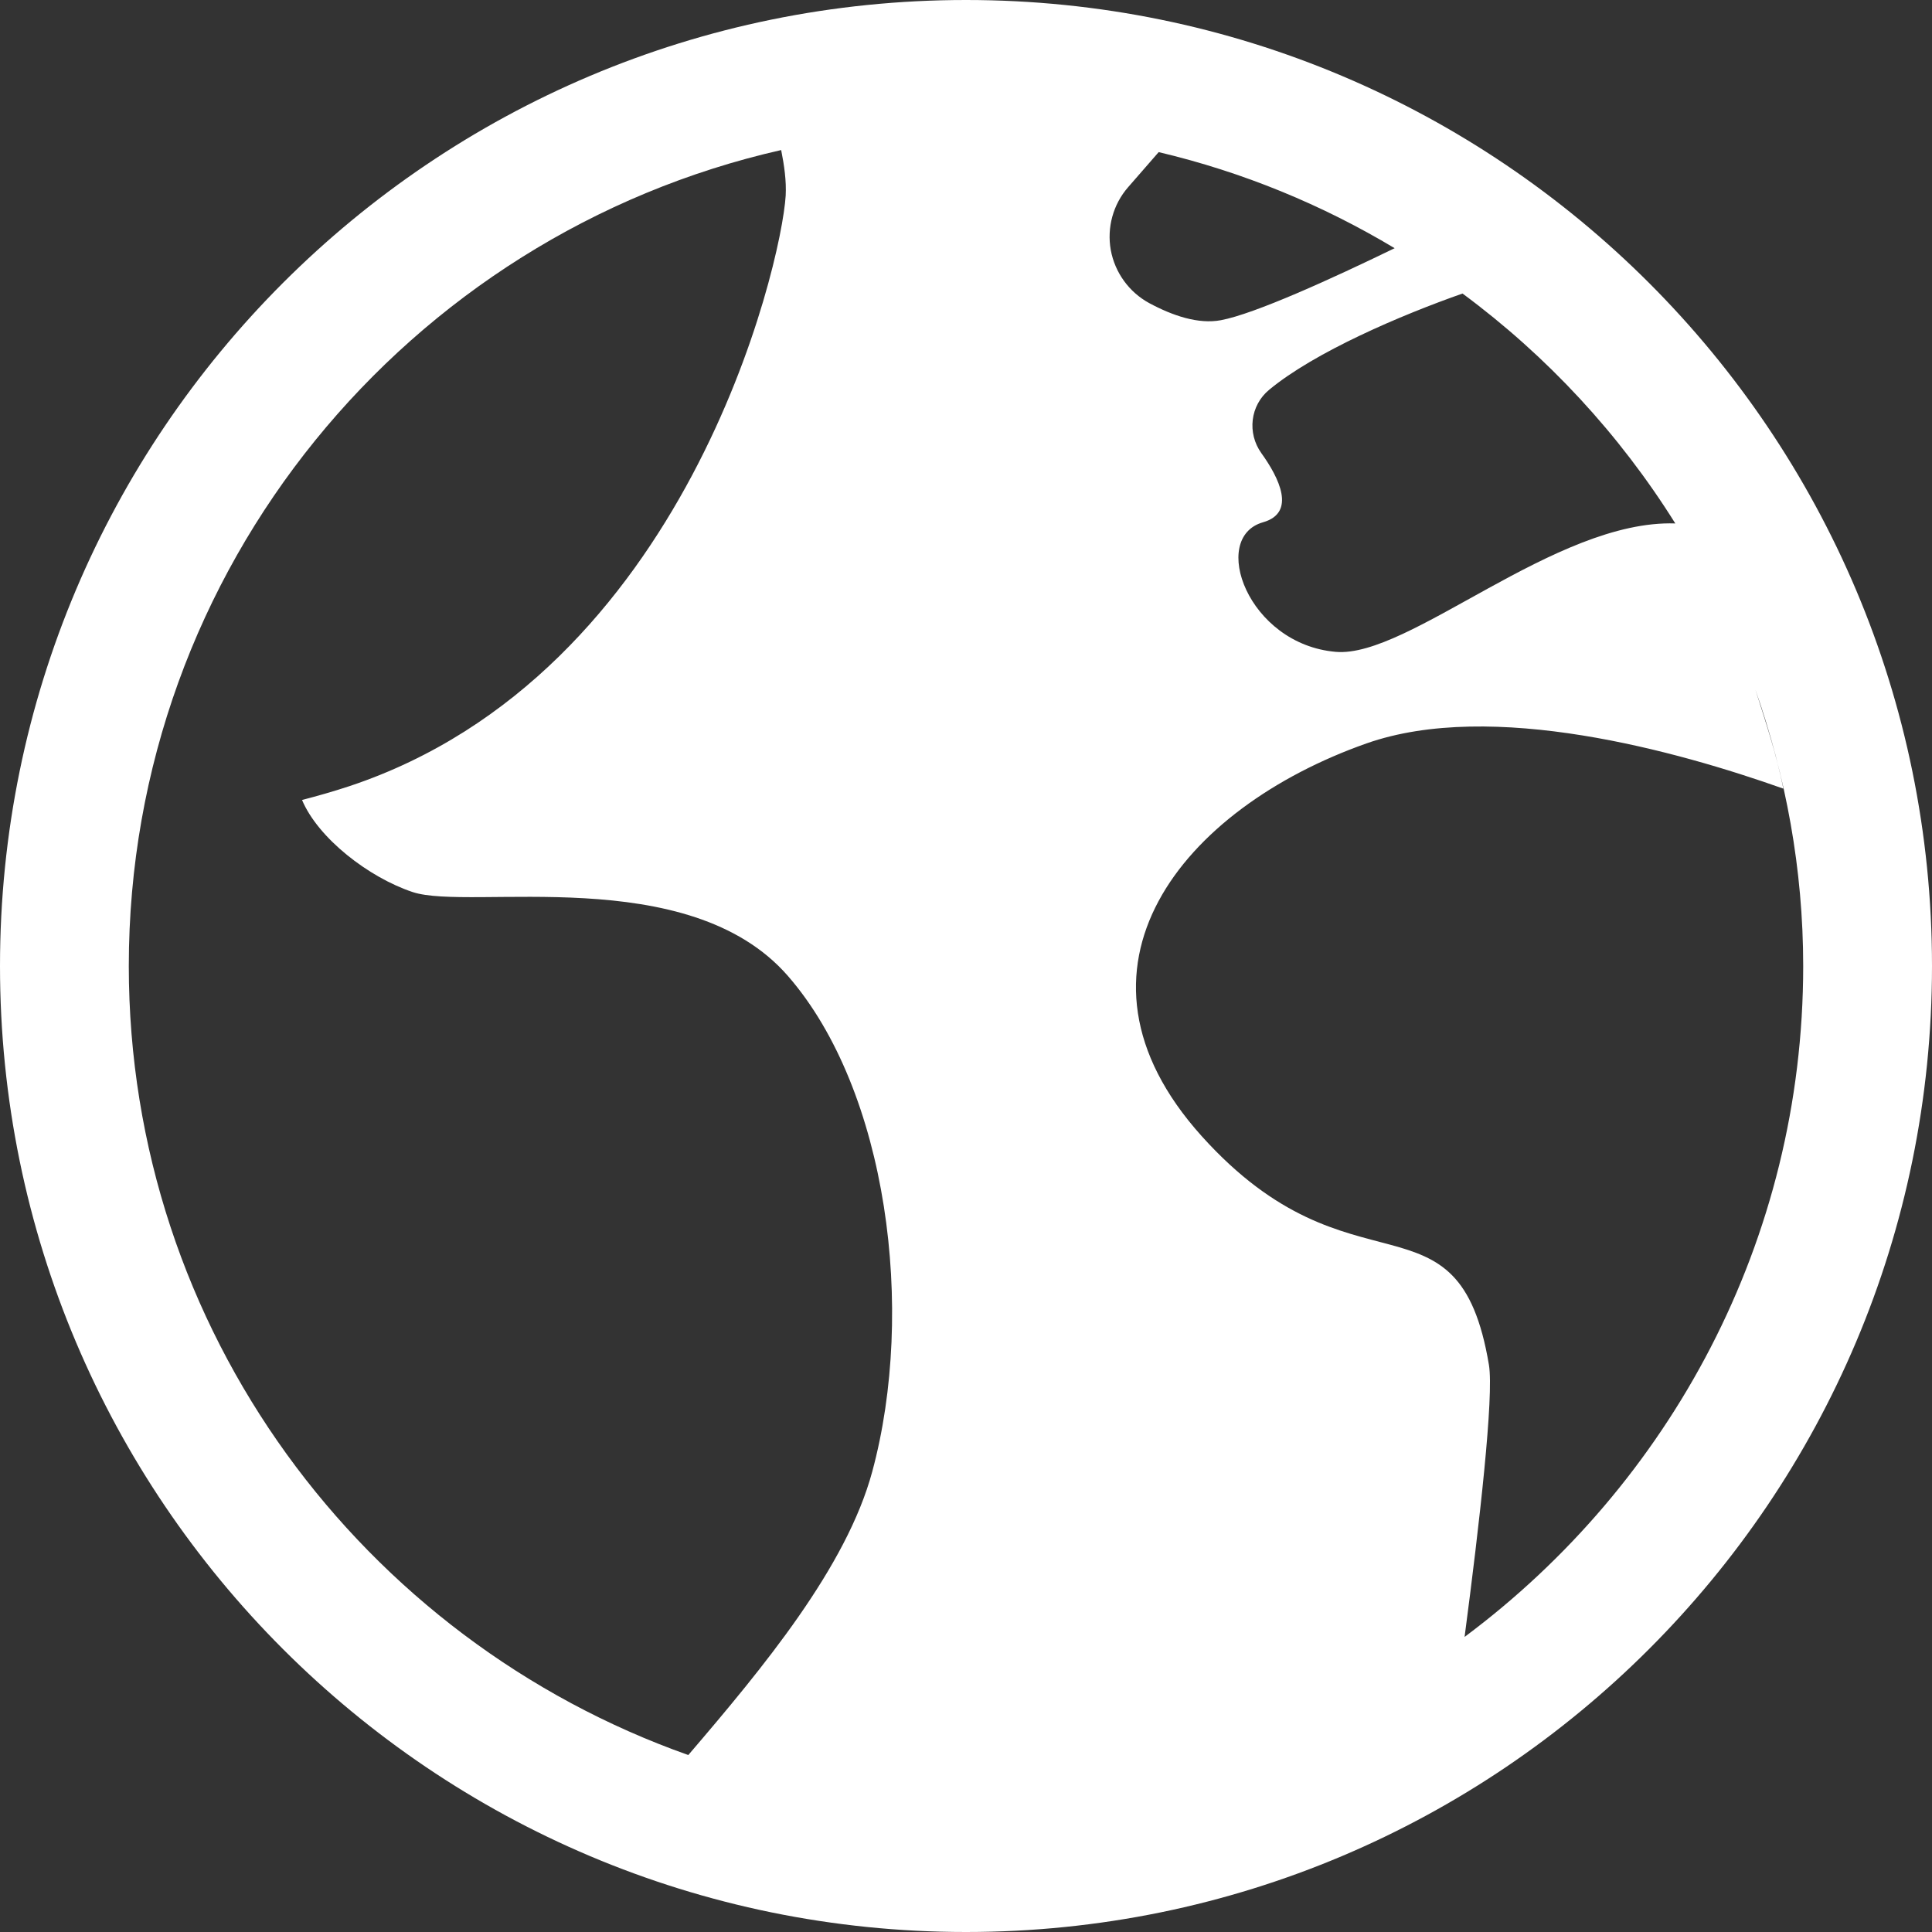 <?xml version="1.0" encoding="utf-8"?>
<!-- Generator: Adobe Illustrator 17.0.0, SVG Export Plug-In . SVG Version: 6.00 Build 0)  -->
<!DOCTYPE svg PUBLIC "-//W3C//DTD SVG 1.1//EN" "http://www.w3.org/Graphics/SVG/1.1/DTD/svg11.dtd">
<svg version="1.1" id="Layer_1" xmlns="http://www.w3.org/2000/svg" xmlns:xlink="http://www.w3.org/1999/xlink" x="0px" y="0px"
	 width="15px" height="15px" viewBox="0 0 15 15" enable-background="new 0 0 15 15" xml:space="preserve">
<rect x="0" y="0" width="15" height="15" fill="#333333" stroke="none"/>
<path fill="#FFFFFF" d="M7.5,0C3.358,0,0,3.358,0,7.5S3.358,15,7.5,15S15,11.642,15,7.5S11.642,0,7.5,0z M13.007,4.064
	c-0.932-0.031-2.069,1.046-2.636,0.997C9.687,5.002,9.39,4.173,9.806,4.055c0.26-0.074,0.125-0.345-0.013-0.537
	c-0.111-0.155-0.087-0.37,0.061-0.492c0.355-0.294,1.025-0.58,1.501-0.747C12.012,2.765,12.573,3.37,13.007,4.064z M8.624,1.941
	C8.593,1.767,8.642,1.587,8.759,1.453l0.237-0.272c0.655,0.155,1.27,0.409,1.832,0.746c-0.49,0.238-1.087,0.51-1.349,0.559
	C9.304,2.519,9.104,2.451,8.922,2.353C8.766,2.268,8.656,2.116,8.624,1.941z M1,7.5c0-3.09,2.17-5.679,5.065-6.335
	C6.089,1.285,6.106,1.404,6.1,1.519C6.067,2.063,5.326,5.232,2.715,6.103c-0.13,0.043-0.251,0.077-0.37,0.108
	C2.47,6.508,2.862,6.812,3.204,6.926C3.65,7.074,5.345,6.689,6.118,7.578c0.773,0.888,0.993,2.596,0.654,3.848
	c-0.2,0.741-0.845,1.519-1.428,2.2C2.818,12.733,1,10.328,1,7.5z M11.371,12.709c0.115-0.873,0.229-1.872,0.189-2.112
	c-0.238-1.421-1.058-0.474-2.23-1.776c-1.172-1.303-0.148-2.546,1.279-3.049c0.974-0.343,2.417,0.06,3.237,0.351
	c-0.053-0.265-0.137-0.518-0.218-0.771C13.864,6.025,14,6.746,14,7.5C14,9.633,12.963,11.523,11.371,12.709z"/>
</svg>

